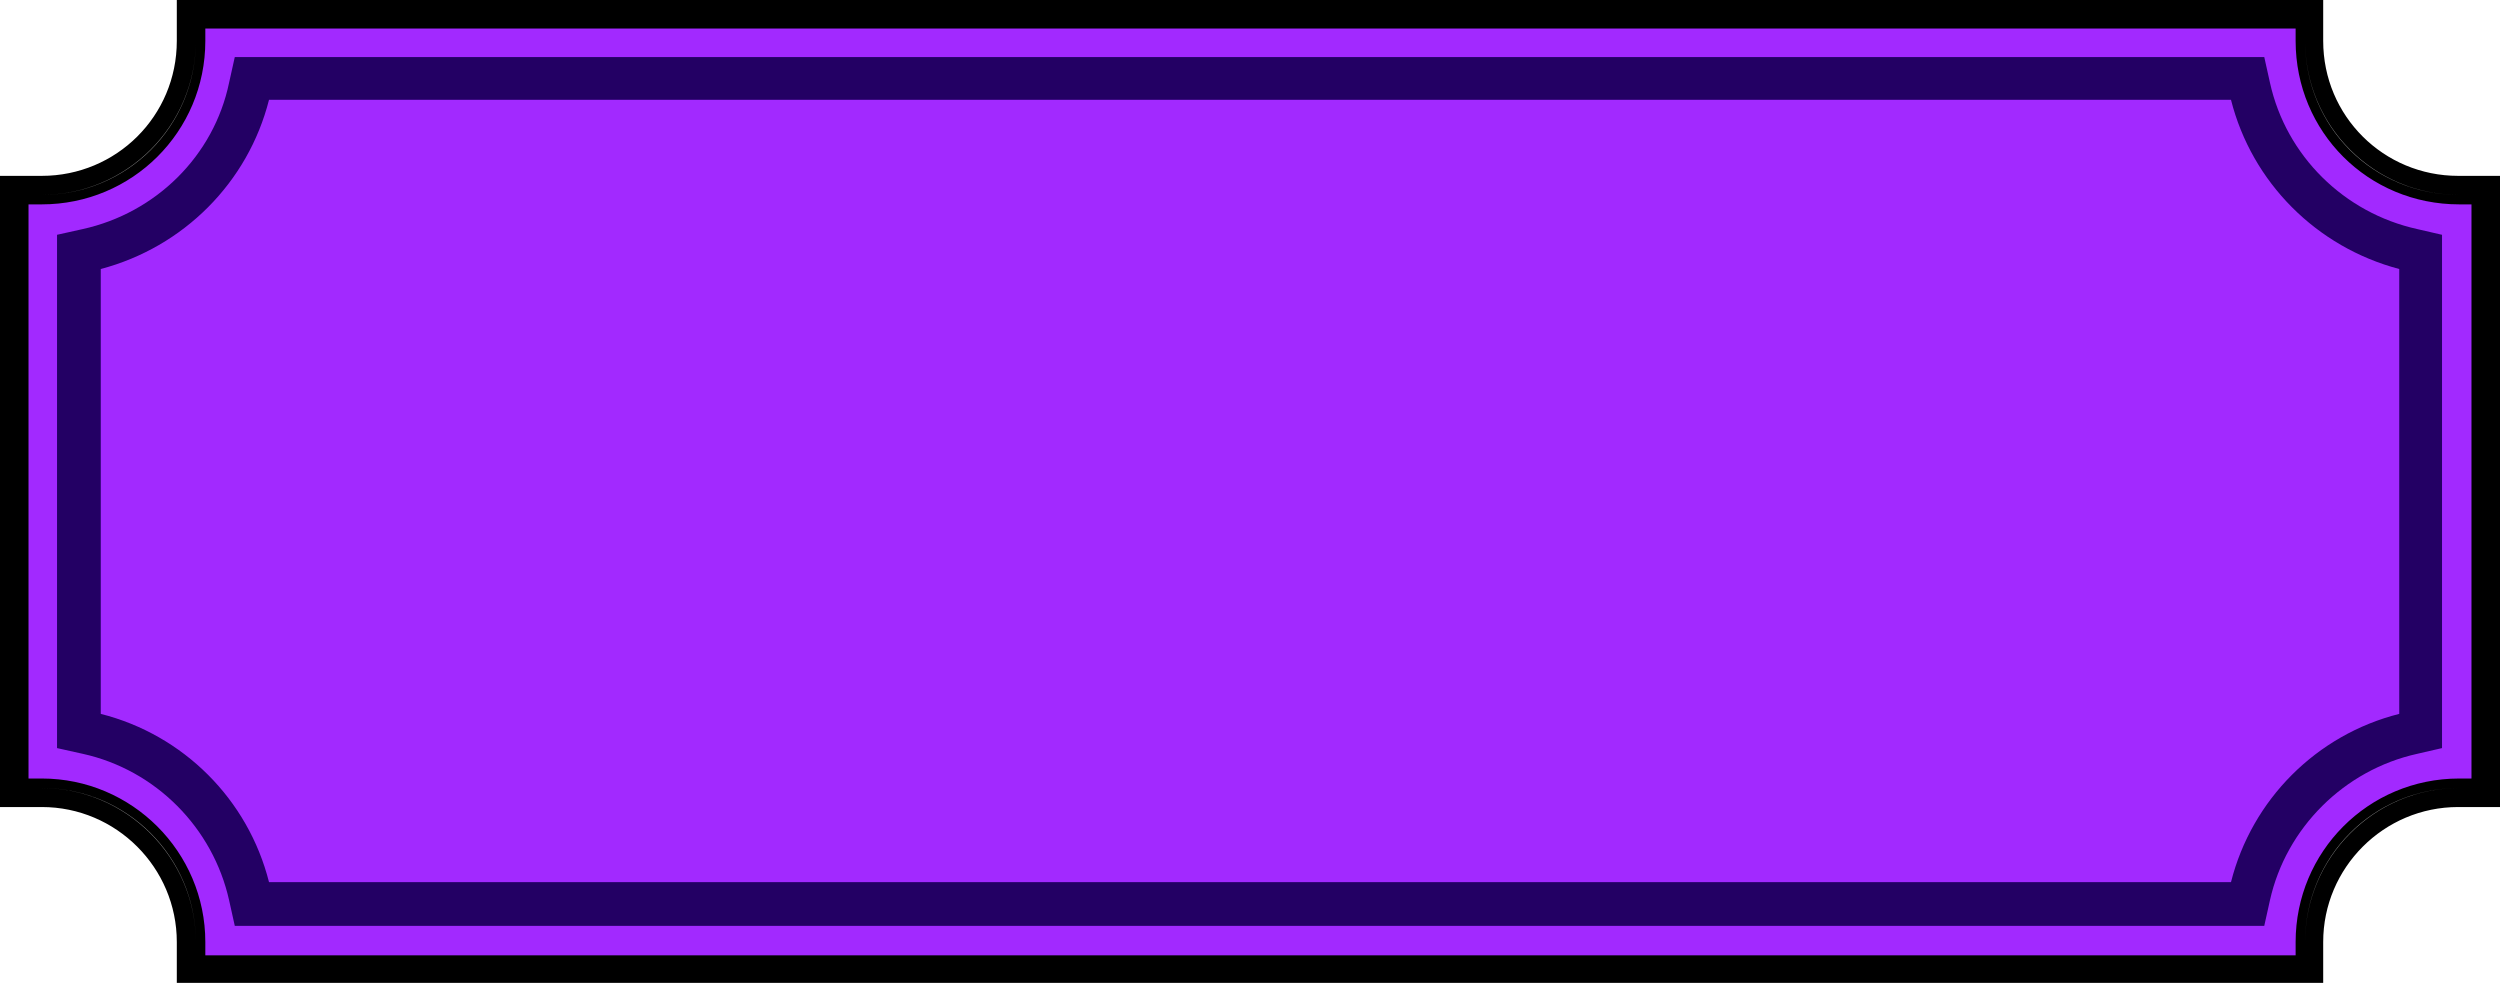
<svg version="1.1" id="Layer_1" xmlns="http://www.w3.org/2000/svg" xmlns:xlink="http://www.w3.org/1999/xlink" x="0px" y="0px"
	 viewBox="0 0 263 103.4" style="enable-background:new 0 0 263 103.4;" xml:space="preserve">
<path style="fill:#a229ff;stroke:black;" d="M261.5,20.5V20H261h-2.3C250,20,243,13,243,4.3V2V1.5h-0.5H134.4h-5.7H20.6h-0.5V2
	v2.3C20.1,13,13,20,4.4,20H2H1.5v0.5v62.4v0.5H2h2.4c8.6,0,15.7,7.1,15.7,15.7v2.4v0.5h0.5h221.9h0.5v-0.5v-2.4
	c0-8.6,7-15.7,15.7-15.7h2.3h0.5v-0.5V20.5z M258.7,21h1.8v61.4h-1.8c-9.3,0-16.7,7.5-16.7,16.7v1.9H21.1v-1.9
	c0-9.2-7.5-16.7-16.7-16.7H2.5V21h1.9c9.2,0,16.7-7.4,16.7-16.7V2.5h107.6h5.7H242v1.8C242,13.6,249.4,21,258.7,21z M262.5,19v65.4
	h-3.9c-8.1,0-14.7,6.6-14.7,14.7v3.8H19.1v-3.8c0-8.1-6.6-14.7-14.7-14.7H0.5V19h3.9c8.1,0,14.7-6.5,14.7-14.7V0.5h110h6.6h108.2
	v3.8c0,8.2,6.6,14.7,14.7,14.7H262.5z"/>
<path style="fill-rule:evenodd;clip-rule:evenodd;fill:#230064;" d="M24.7,6h213.5l0.6,2.7c1.7,7.7,7.8,13.7,15.5,15.4l2.6,0.6v54
	l-2.6,0.6c-7.7,1.7-13.8,7.8-15.5,15.4l-0.6,2.7H24.7l-0.6-2.7C22.4,87.1,16.4,81,8.7,79.3L6,78.7v-54l2.7-0.6
	c7.7-1.7,13.8-7.7,15.4-15.4L24.7,6z M28.3,10.5c-2.2,8.7-9,15.5-17.7,17.8v46.8c8.7,2.2,15.5,9,17.7,17.7h206.4
	c2.2-8.7,9-15.5,17.7-17.7V28.3c-8.7-2.3-15.5-9.1-17.7-17.8H28.3z"/>
<g>
</g>
<g>
</g>
<g>
</g>
<g>
</g>
<g>
</g>
<g>
</g>
</svg>
